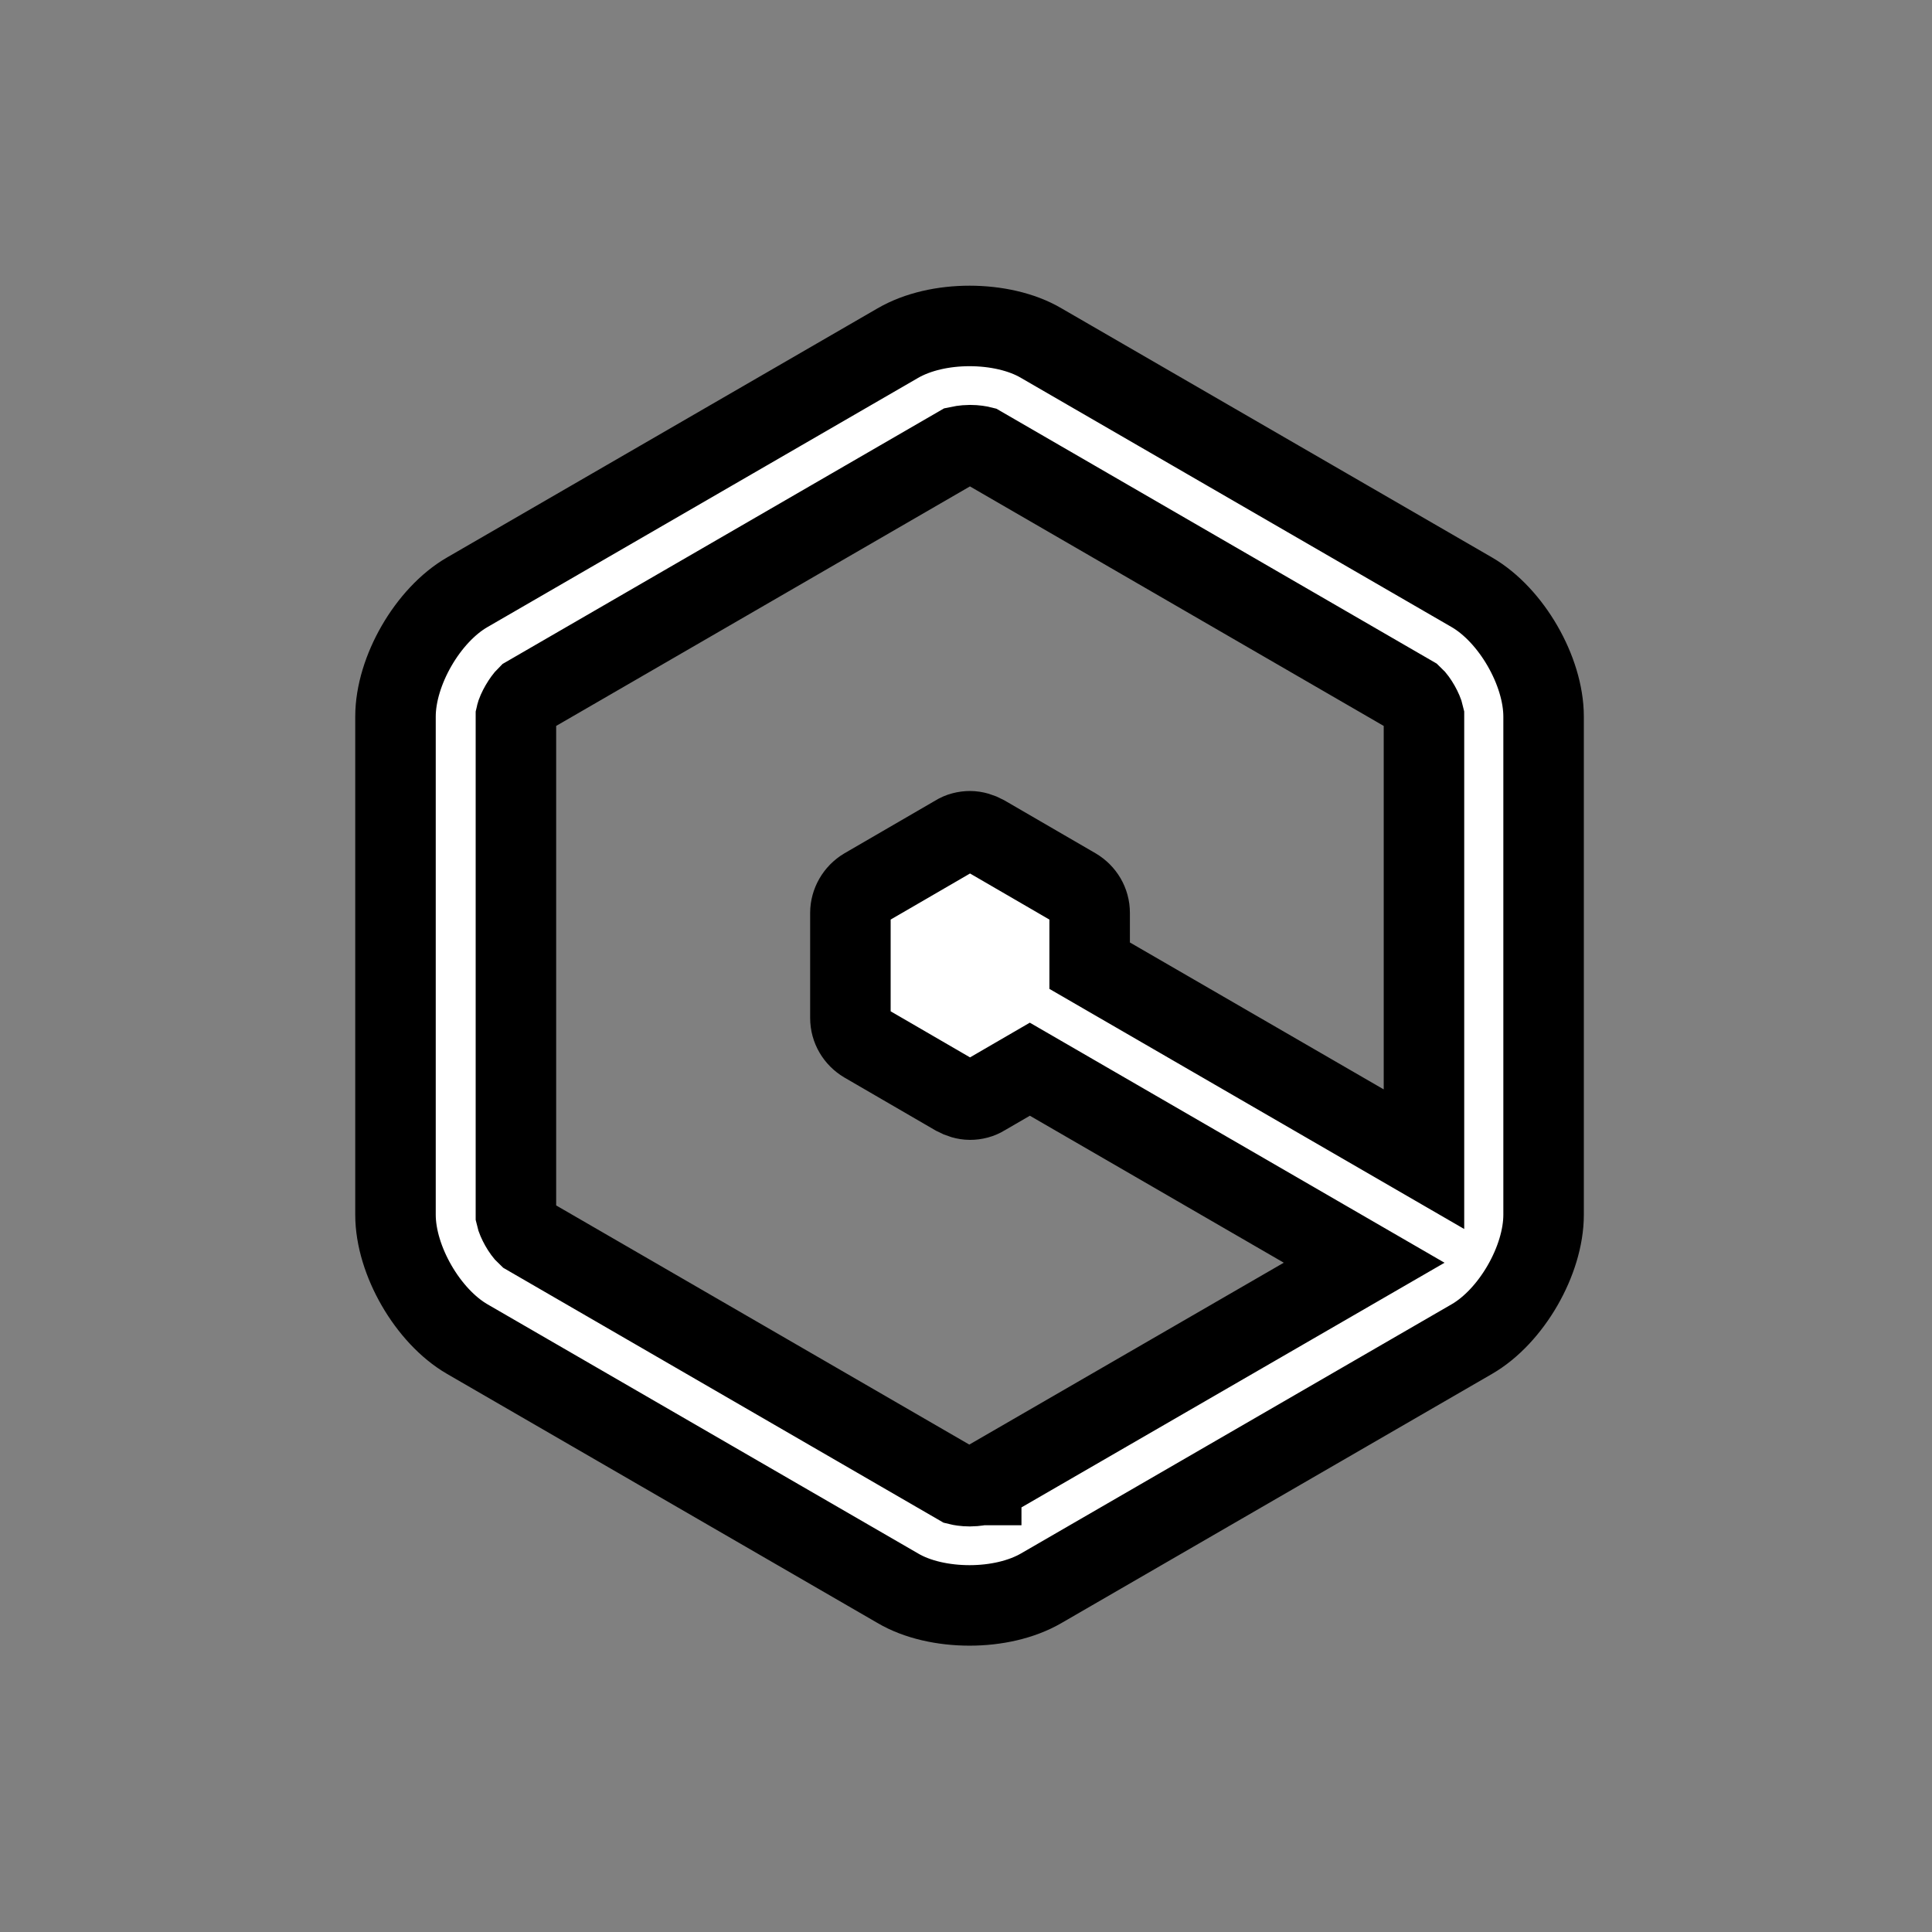 <svg width="24" height="24" xmlns="http://www.w3.org/2000/svg" fill="none">
 <rect width="100%" height="100%" fill="#808080" stroke="none"/>
 <defs>
  <clipPath id="clip0_1096_21429">
   <rect width="24" height="24" fill="white" y="0.09" x="0" id="svg_1"/>
  </clipPath>
 </defs>
 <g>
  <title>Layer 1</title>
  <g clip-path="url(#clip0_1096_21429)" id="svg_2" stroke="null">
   <path d="m18.283,7.357l-5.347,-3.094c-0.243,-0.144 -0.57,-0.214 -0.892,-0.214c-0.322,0 -0.644,0.07 -0.892,0.214l-5.347,3.094c-0.491,0.283 -0.892,0.978 -0.892,1.545l0,6.188c0,0.566 0.401,1.261 0.892,1.545l5.347,3.094c0.243,0.144 0.57,0.214 0.892,0.214c0.322,0 0.644,-0.07 0.892,-0.214l5.347,-3.094c0.491,-0.283 0.892,-0.978 0.892,-1.545l0,-6.188c0,-0.566 -0.401,-1.261 -0.892,-1.545zm-6.095,11.09c0,0 -0.069,0.015 -0.139,0.015c-0.069,0 -0.119,-0.01 -0.139,-0.015l-5.362,-3.104c-0.055,-0.05 -0.124,-0.174 -0.139,-0.243l0,-6.208c0.015,-0.07 0.089,-0.194 0.139,-0.243l5.362,-3.104c0,0 0.069,-0.015 0.139,-0.015c0.069,0 0.119,0.01 0.139,0.015l5.362,3.104c0.055,0.05 0.124,0.174 0.139,0.243l0,5.508l-4.153,-2.404l0,-0.656c0,-0.129 -0.069,-0.243 -0.178,-0.308l-1.13,-0.656c-0.055,-0.03 -0.119,-0.05 -0.178,-0.05c-0.059,0 -0.124,0.015 -0.178,0.05l-1.13,0.656c-0.109,0.065 -0.178,0.184 -0.178,0.308l0,1.306c0,0.129 0.069,0.243 0.178,0.308l1.13,0.656c0.055,0.03 0.119,0.05 0.178,0.05c0.059,0 0.124,-0.015 0.178,-0.05l0.565,-0.328l4.153,2.404l-4.757,2.751l0,0.01l-0,0z" fill="white" id="svg_4" stroke="null"/>
  </g>
 </g>
</svg>